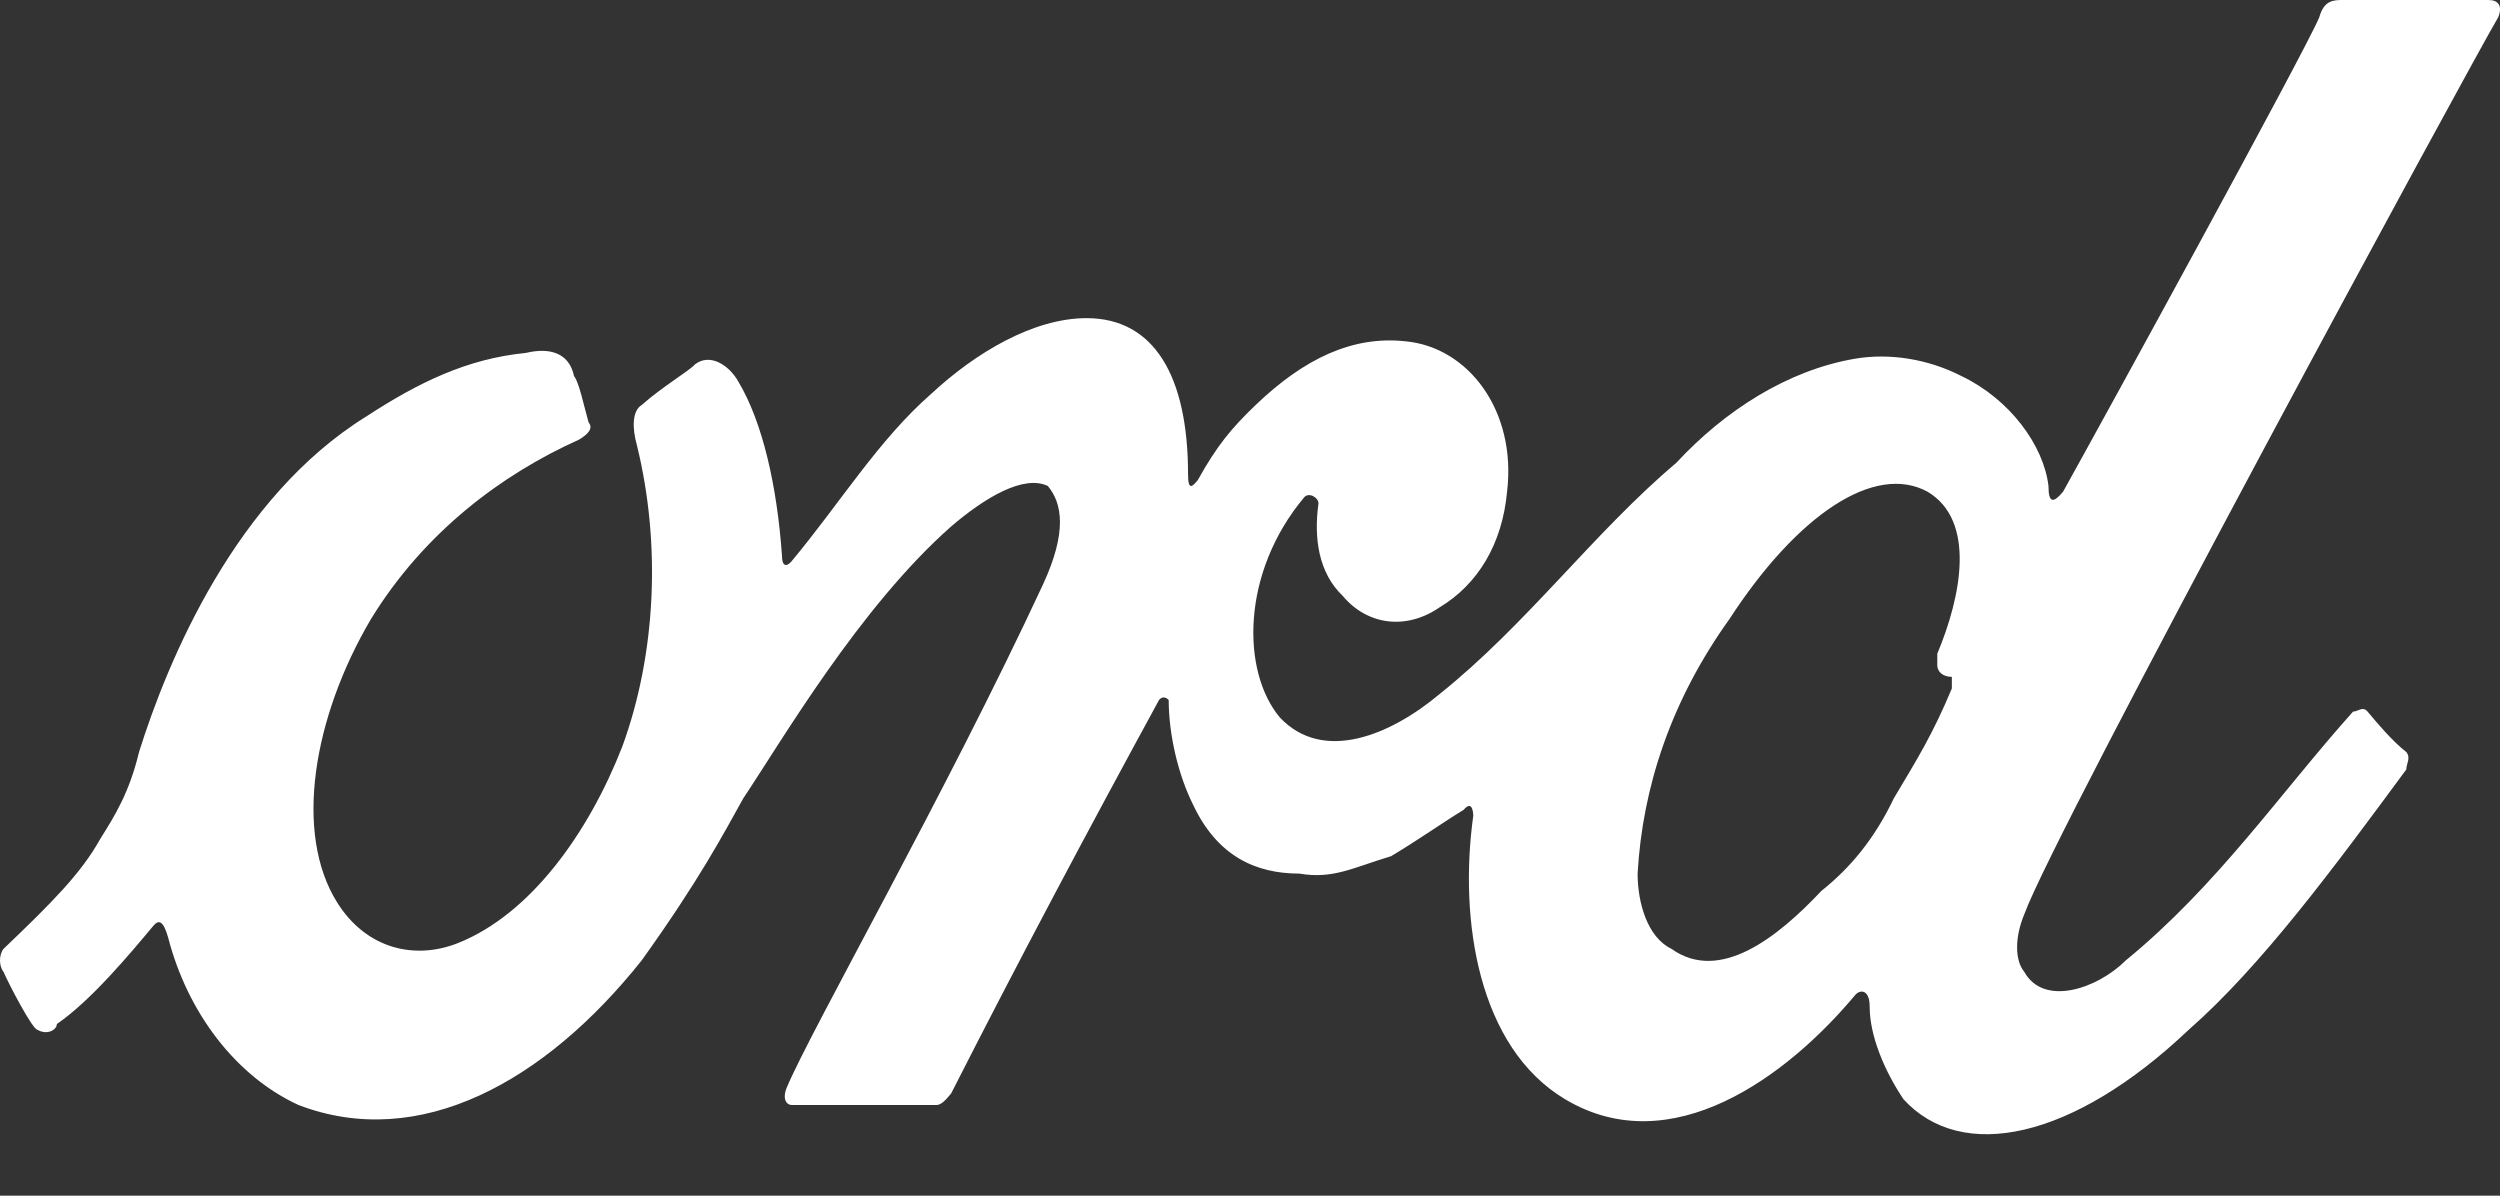 <svg width="23" height="11" viewBox="0 0 23 11" fill="none" xmlns="http://www.w3.org/2000/svg">
<rect x="0" y="0" width="23" height="11" fill="#333333" stroke="none"/>
<path fill-rule="evenodd" clip-rule="evenodd" d="M22.983 0.16C23.027 0.053 22.983 0 22.894 0H21.559C21.47 0 21.381 -1.07819e-07 21.337 0.16C21.203 0.479 19.336 3.886 18.98 4.524C18.891 4.631 18.846 4.631 18.846 4.471C18.802 4.098 18.491 3.673 18.046 3.46C17.734 3.3 17.379 3.247 17.067 3.3C16.444 3.406 15.866 3.779 15.422 4.258C14.665 4.897 14.043 5.748 13.242 6.387C12.798 6.759 12.175 7.026 11.774 6.6C11.419 6.174 11.419 5.269 11.997 4.577C12.041 4.524 12.13 4.577 12.13 4.631C12.086 4.95 12.13 5.269 12.353 5.482C12.575 5.748 12.931 5.802 13.242 5.589C13.598 5.376 13.821 5.003 13.865 4.524C13.954 3.779 13.509 3.194 12.931 3.14C12.442 3.087 11.997 3.3 11.552 3.726C11.33 3.939 11.197 4.098 11.019 4.418C10.974 4.471 10.93 4.524 10.93 4.364C10.93 3.46 10.618 2.927 9.996 2.927C9.506 2.927 8.973 3.247 8.572 3.619C8.083 4.045 7.727 4.631 7.283 5.163C7.238 5.216 7.194 5.216 7.194 5.11C7.149 4.471 7.016 3.885 6.794 3.513C6.705 3.353 6.527 3.247 6.393 3.353C6.349 3.406 6.082 3.566 5.904 3.726C5.815 3.779 5.815 3.939 5.86 4.098C6.082 5.003 6.037 6.014 5.726 6.866C5.415 7.664 4.881 8.41 4.214 8.676C3.814 8.835 3.369 8.729 3.102 8.303C2.702 7.664 2.88 6.6 3.413 5.695C3.903 4.897 4.614 4.365 5.326 4.045C5.415 3.992 5.459 3.939 5.415 3.886C5.37 3.726 5.326 3.513 5.281 3.46C5.237 3.247 5.059 3.194 4.837 3.247C4.303 3.3 3.858 3.513 3.369 3.832C2.168 4.577 1.546 6.068 1.279 6.919C1.19 7.292 1.056 7.505 0.923 7.717C0.745 8.037 0.478 8.303 0.033 8.729C-0.011 8.782 -0.011 8.888 0.033 8.942C0.078 9.048 0.3 9.474 0.345 9.474C0.434 9.527 0.523 9.474 0.523 9.421C0.834 9.208 1.19 8.782 1.412 8.516C1.457 8.463 1.501 8.463 1.546 8.622C1.724 9.314 2.168 9.9 2.746 10.166C3.858 10.592 5.015 9.953 5.904 8.835C6.438 8.09 6.66 7.664 6.838 7.345C7.194 6.813 7.906 5.589 8.751 4.843C9.062 4.577 9.418 4.365 9.64 4.471C9.774 4.631 9.818 4.897 9.596 5.376C8.706 7.292 7.461 9.474 7.238 10.006C7.194 10.113 7.238 10.166 7.283 10.166H8.617C8.662 10.166 8.706 10.113 8.751 10.059C9.373 8.835 9.996 7.664 10.663 6.44C10.707 6.387 10.752 6.44 10.752 6.44C10.752 6.759 10.841 7.132 10.974 7.398C11.197 7.877 11.553 8.037 11.953 8.037C12.264 8.09 12.442 7.984 12.798 7.877C13.065 7.717 13.287 7.558 13.465 7.451C13.554 7.345 13.554 7.505 13.554 7.505C13.421 8.463 13.598 9.634 14.399 10.113C15.377 10.698 16.445 9.9 17.067 9.155C17.112 9.101 17.201 9.101 17.201 9.261C17.201 9.527 17.334 9.847 17.512 10.113C18.046 10.698 19.069 10.486 20.136 9.474C20.803 8.889 21.471 7.984 22.138 7.079C22.138 7.026 22.182 6.973 22.138 6.919C22.004 6.813 21.871 6.653 21.782 6.547C21.737 6.493 21.693 6.547 21.648 6.547C20.981 7.292 20.403 8.143 19.558 8.835C19.291 9.101 18.802 9.261 18.624 8.942C18.535 8.835 18.535 8.622 18.624 8.41C18.891 7.664 22.76 0.532 22.983 0.16ZM17.823 6.121C17.823 6.174 17.868 6.227 17.957 6.227V6.334C17.779 6.759 17.645 6.972 17.423 7.345C17.245 7.718 17.023 7.984 16.756 8.197C16.356 8.622 15.822 9.048 15.377 8.729C15.155 8.622 15.066 8.303 15.066 8.037C15.111 7.238 15.377 6.44 15.911 5.695C16.534 4.737 17.245 4.258 17.734 4.524C18.179 4.79 18.046 5.482 17.823 6.014V6.121Z" fill="white"/>
</svg>
